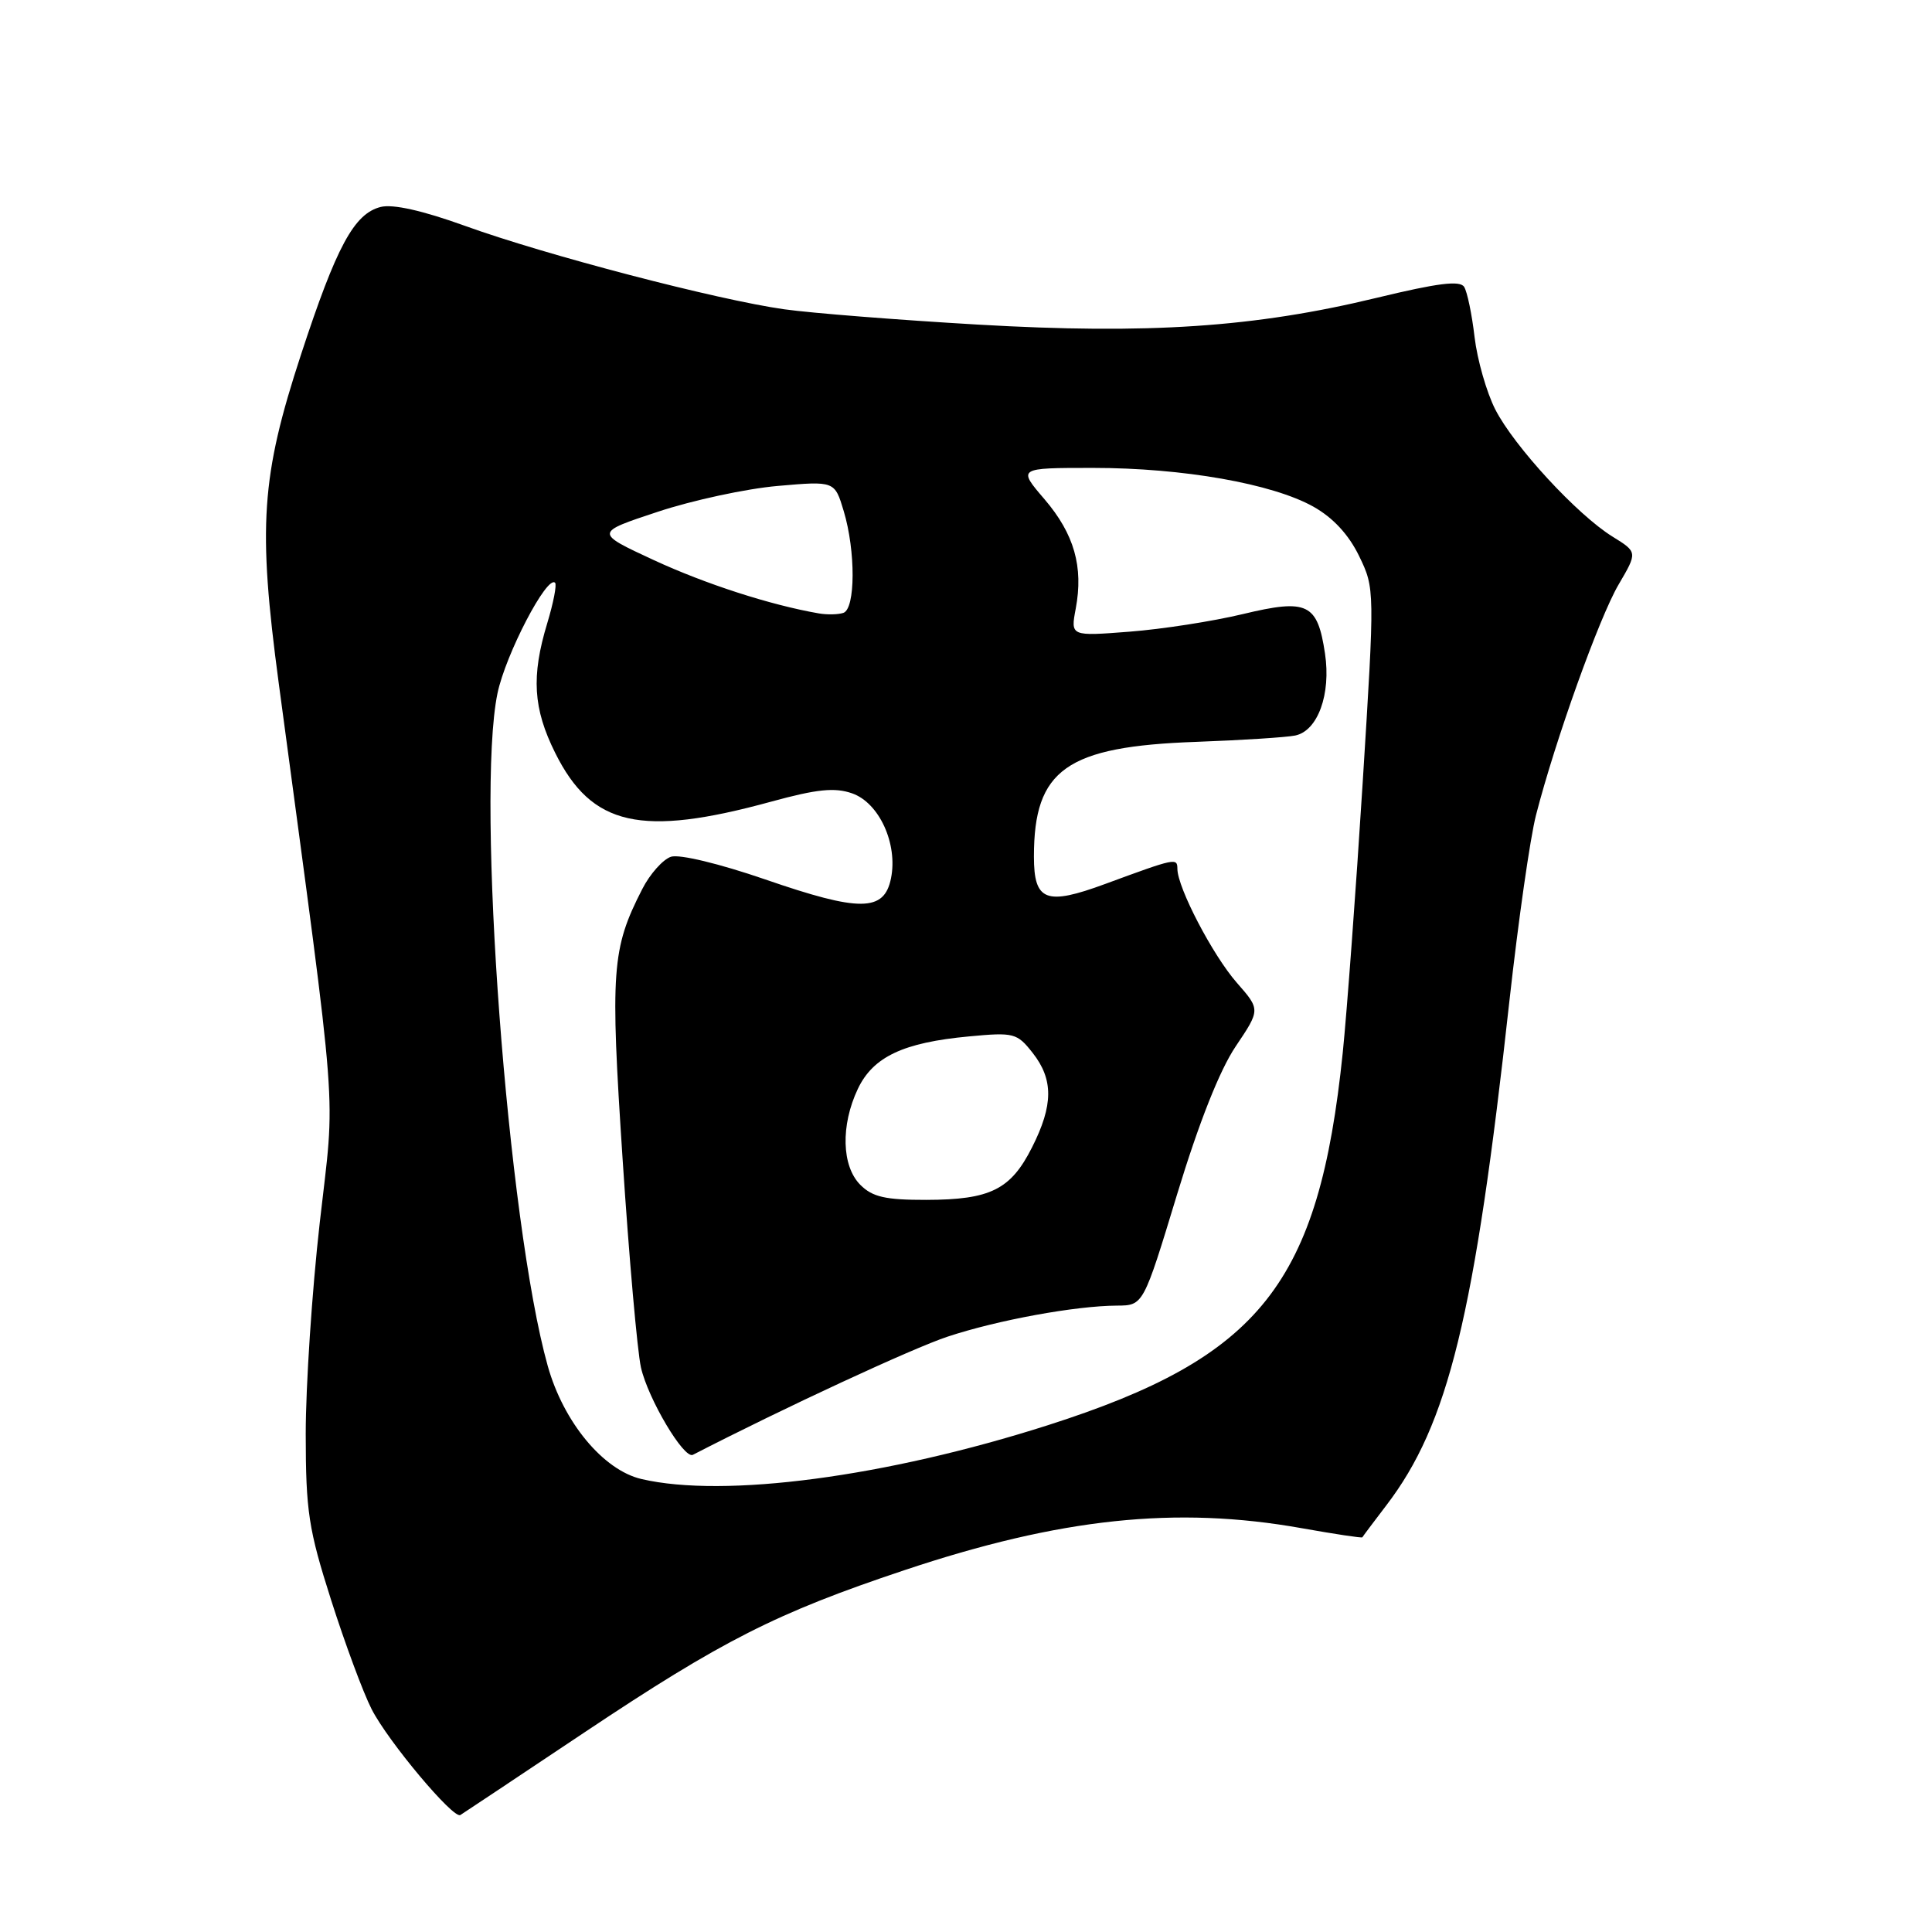 <?xml version="1.0" encoding="UTF-8" standalone="no"?>
<!DOCTYPE svg PUBLIC "-//W3C//DTD SVG 1.1//EN" "http://www.w3.org/Graphics/SVG/1.1/DTD/svg11.dtd" >
<svg xmlns="http://www.w3.org/2000/svg" xmlns:xlink="http://www.w3.org/1999/xlink" version="1.1" viewBox="0 0 256 256">
 <g >
 <path fill="currentColor"
d=" M 77.49 229.52 C 95.71 217.36 102.89 213.72 119.80 208.07 C 140.48 201.15 155.84 199.53 172.46 202.49 C 176.84 203.27 180.47 203.82 180.52 203.70 C 180.57 203.59 181.99 201.70 183.67 199.50 C 191.92 188.72 195.39 174.51 200.02 132.50 C 201.18 122.05 202.75 111.03 203.53 108.00 C 206.07 98.11 211.89 81.86 214.47 77.46 C 216.99 73.16 216.99 73.16 213.66 71.10 C 208.99 68.21 200.62 59.13 198.13 54.25 C 196.98 51.99 195.75 47.69 195.39 44.68 C 195.04 41.67 194.42 38.68 194.01 38.02 C 193.46 37.13 190.54 37.50 182.39 39.47 C 166.28 43.37 152.13 44.32 129.57 43.01 C 119.08 42.40 107.53 41.49 103.90 40.98 C 95.02 39.73 72.29 33.79 61.62 29.93 C 56.00 27.90 52.07 27.02 50.45 27.42 C 46.92 28.31 44.59 32.63 39.88 47.00 C 34.59 63.16 34.15 69.71 36.93 90.50 C 44.95 150.35 44.44 143.68 42.37 162.00 C 41.34 171.07 40.51 183.68 40.51 190.00 C 40.52 200.26 40.88 202.63 43.87 212.00 C 45.71 217.77 48.12 224.28 49.24 226.47 C 51.43 230.76 60.08 241.07 61.00 240.50 C 61.32 240.30 68.74 235.37 77.49 229.52 Z  M 85.00 195.98 C 79.93 194.80 74.67 188.45 72.58 181.00 C 67.26 162.04 63.05 105.68 65.92 91.87 C 66.99 86.72 72.49 76.16 73.55 77.22 C 73.80 77.47 73.33 79.88 72.51 82.59 C 70.38 89.62 70.64 93.89 73.57 99.77 C 78.41 109.49 84.93 110.95 102.23 106.21 C 108.26 104.56 110.61 104.32 112.90 105.12 C 116.50 106.37 118.99 111.82 118.06 116.39 C 117.16 120.84 113.93 120.86 101.37 116.52 C 95.32 114.44 90.05 113.17 88.92 113.52 C 87.85 113.87 86.12 115.80 85.09 117.83 C 81.05 125.73 80.85 128.56 82.50 153.61 C 83.35 166.63 84.45 179.05 84.93 181.20 C 85.87 185.35 90.63 193.38 91.81 192.77 C 103.86 186.56 120.94 178.64 125.57 177.11 C 132.21 174.91 142.51 173.03 148.00 173.00 C 151.50 172.98 151.50 172.98 155.97 158.26 C 158.86 148.76 161.61 141.81 163.73 138.66 C 167.01 133.78 167.01 133.78 163.88 130.21 C 160.70 126.58 156.03 117.64 156.01 115.13 C 156.00 113.64 155.78 113.69 146.44 117.13 C 138.60 120.02 137.00 119.41 137.00 113.50 C 137.00 101.95 141.30 98.91 158.50 98.30 C 164.55 98.08 170.46 97.70 171.62 97.46 C 174.61 96.85 176.38 91.99 175.57 86.60 C 174.57 79.94 173.26 79.31 164.68 81.37 C 160.73 82.32 153.98 83.37 149.68 83.70 C 141.85 84.31 141.85 84.31 142.54 80.65 C 143.58 75.10 142.34 70.76 138.41 66.16 C 134.84 62.00 134.84 62.00 144.83 62.00 C 156.76 62.00 168.60 64.09 174.04 67.14 C 176.65 68.61 178.71 70.84 180.09 73.68 C 182.17 77.99 182.17 78.04 180.56 103.75 C 179.67 117.91 178.48 134.00 177.92 139.50 C 174.76 170.10 167.06 179.83 138.84 188.85 C 117.41 195.70 95.97 198.54 85.00 195.98 Z  M 114.00 157.00 C 111.52 154.52 111.38 149.11 113.67 144.28 C 115.69 140.03 119.69 138.14 128.40 137.33 C 134.35 136.77 134.76 136.88 136.83 139.51 C 139.60 143.03 139.58 146.44 136.75 152.03 C 133.93 157.63 131.24 158.97 122.75 158.99 C 117.32 159.00 115.61 158.61 114.00 157.00 Z  M 108.50 81.28 C 102.10 80.17 93.52 77.40 86.64 74.22 C 78.79 70.58 78.79 70.58 87.14 67.82 C 91.74 66.29 98.90 64.75 103.05 64.39 C 110.60 63.73 110.60 63.73 111.80 67.73 C 113.39 73.02 113.36 80.67 111.75 81.21 C 111.06 81.44 109.60 81.47 108.50 81.28 Z "/>
</g>
</svg>